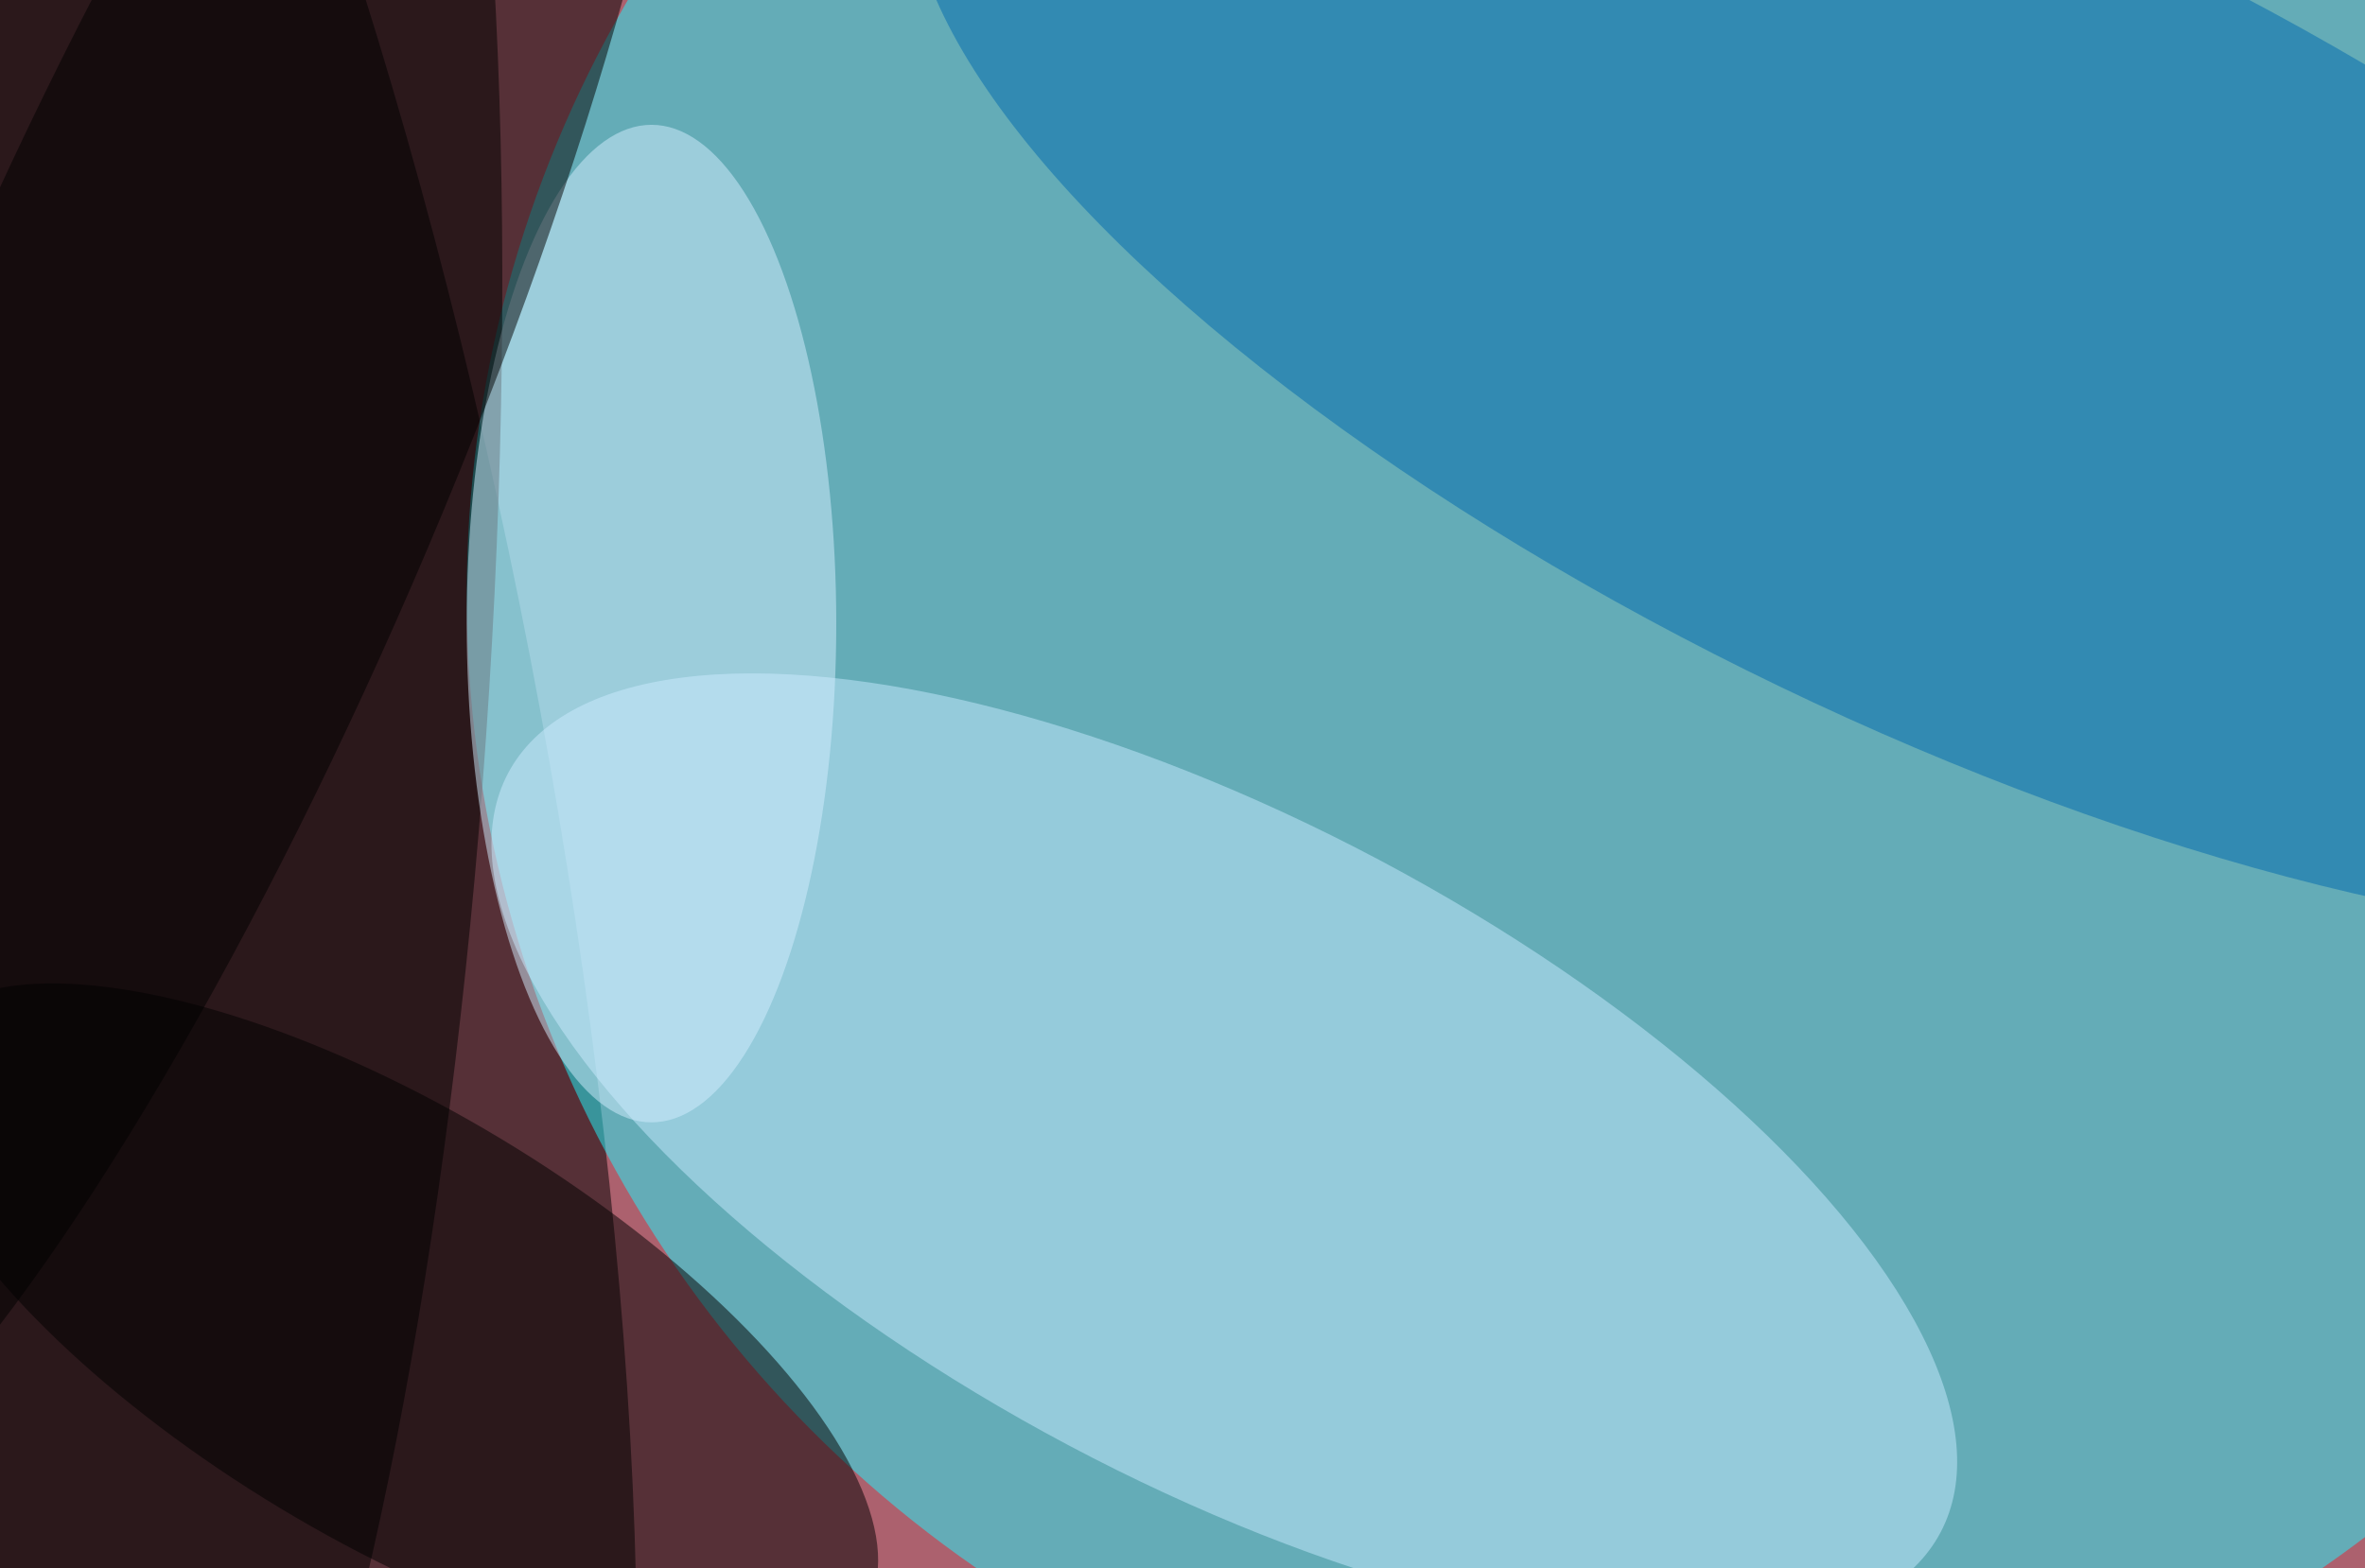 <svg xmlns="http://www.w3.org/2000/svg" width="300" height="199"><rect width="100%" height="100%" fill="#333333" stroke="none"/><g filter="blur(12px)"><rect width="200%" height="200%" x="-50%" y="-50%" fill="#ac616e"/><rect width="100%" height="100%" fill="#ac616e"/><g fill-opacity=".5" transform="translate(.6 .6)scale(1.172)"><circle r="1" transform="matrix(34.367 177.391 -45.13 8.743 11.7 79.2)"/><circle cx="178" cy="64" r="128" fill="#1cf9ff"/><circle r="1" transform="rotate(3.6 -1136.8 350.6)scale(32.73 154.969)"/><circle r="1" fill="#c7ebff" transform="matrix(-16.806 31.692 -77.516 -41.107 132 124.3)"/><circle r="1" transform="matrix(12.034 -19.945 51.34 30.976 41.8 142.8)"/><circle r="1" fill="#0068af" transform="matrix(111.875 53.842 -19.36 40.227 211.5 33.6)"/><ellipse cx="70" cy="67" fill="#d5eeff" rx="20" ry="54"/><circle r="1" transform="matrix(26.773 11.364 -49.889 117.532 19 47.5)"/></g></g></svg>